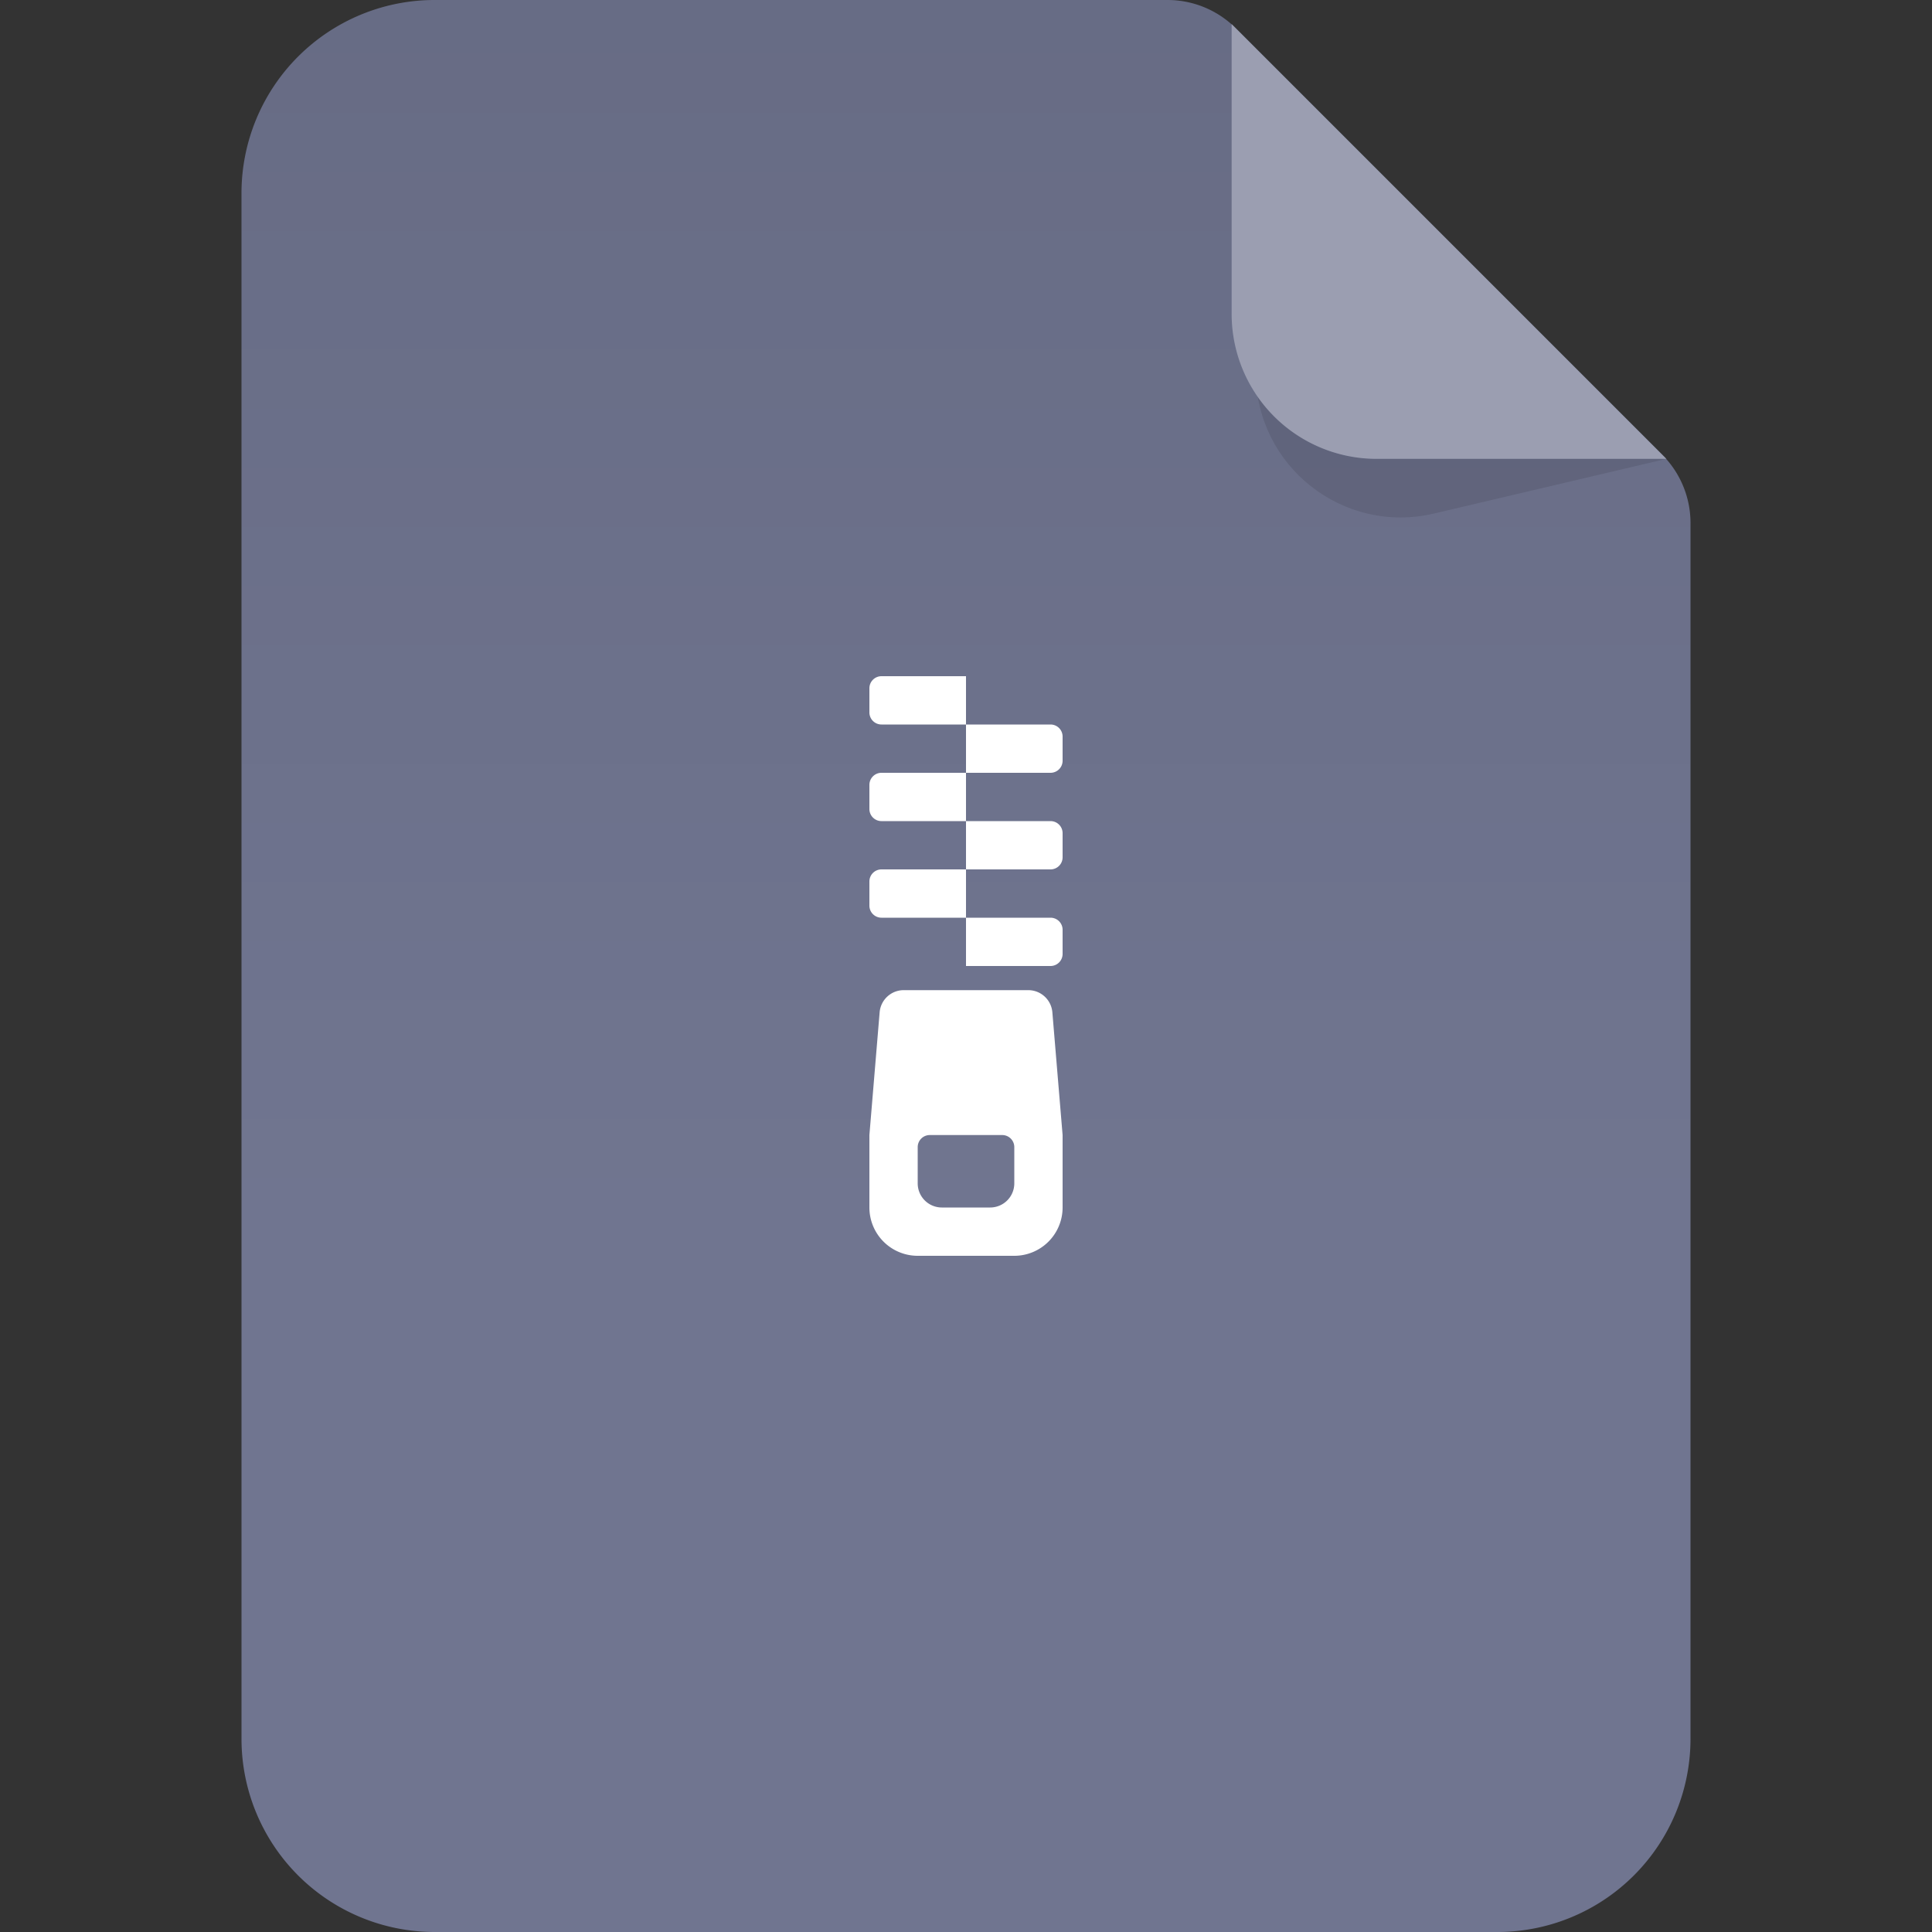 <svg width='80' height='80' fill='none' xmlns='http://www.w3.org/2000/svg'><rect width="100%" height="100%" fill="#333333" stroke="none"/><path d='M10 8a8 8 0 018-8h30.343a4 4 0 012.829 1.172l17.656 17.656A4 4 0 0170 21.657V72a8 8 0 01-8 8H18a8 8 0 01-8-8V8z' fill='#707590'/><path d='M10 8a8 8 0 018-8h30.343a4 4 0 012.829 1.172l17.656 17.656A4 4 0 0170 21.657V72a8 8 0 01-8 8H18a8 8 0 01-8-8V8z' fill='url(#paint0_linear_1_3838)' fill-opacity='.08'/><path d='M69 19l-9.626 2.265C55.608 22.15 52 19.294 52 15.425V2l17 17z' fill='#000' fill-opacity='.1'/><path d='M51 13V1l18 18H57a6 6 0 01-6-6z' fill='#707590'/><path d='M51 13V1l18 18H57a6 6 0 01-6-6z' fill='#fff' fill-opacity='.3'/><path d='M36 28.5a.5.5 0 01.5-.5H40v2h-3.5a.5.5 0 01-.5-.5v-1zM40 32v-2h3.5a.5.5 0 01.5.5v1a.5.5 0 01-.5.5H40zM40 34h-3.5a.5.5 0 01-.5-.5v-1a.5.5 0 01.5-.5H40v2zM40 36v-2h3.5a.5.5 0 01.5.5v1a.5.5 0 01-.5.5H40zM40 38h-3.5a.5.5 0 01-.5-.5v-1a.5.5 0 01.5-.5H40v2zM40 38h3.5a.5.5 0 01.5.5v1a.5.5 0 01-.5.5H40v-2z' fill='#fff'/><path fill-rule='evenodd' clip-rule='evenodd' d='M36 47l.424-5.083A1 1 0 0137.42 41h5.16a1 1 0 01.996.917L44 47v3a2 2 0 01-2 2h-4a2 2 0 01-2-2v-3zm2 .5a.5.5 0 01.5-.5h3a.5.5 0 01.5.5V49a1 1 0 01-1 1h-2a1 1 0 01-1-1v-1.5z' fill='#fff'/><defs><linearGradient id='paint0_linear_1_3838' x1='40' y1='0' x2='40' y2='80' gradientUnits='userSpaceOnUse'><stop/><stop offset='.625' stop-opacity='0'/></linearGradient></defs></svg>